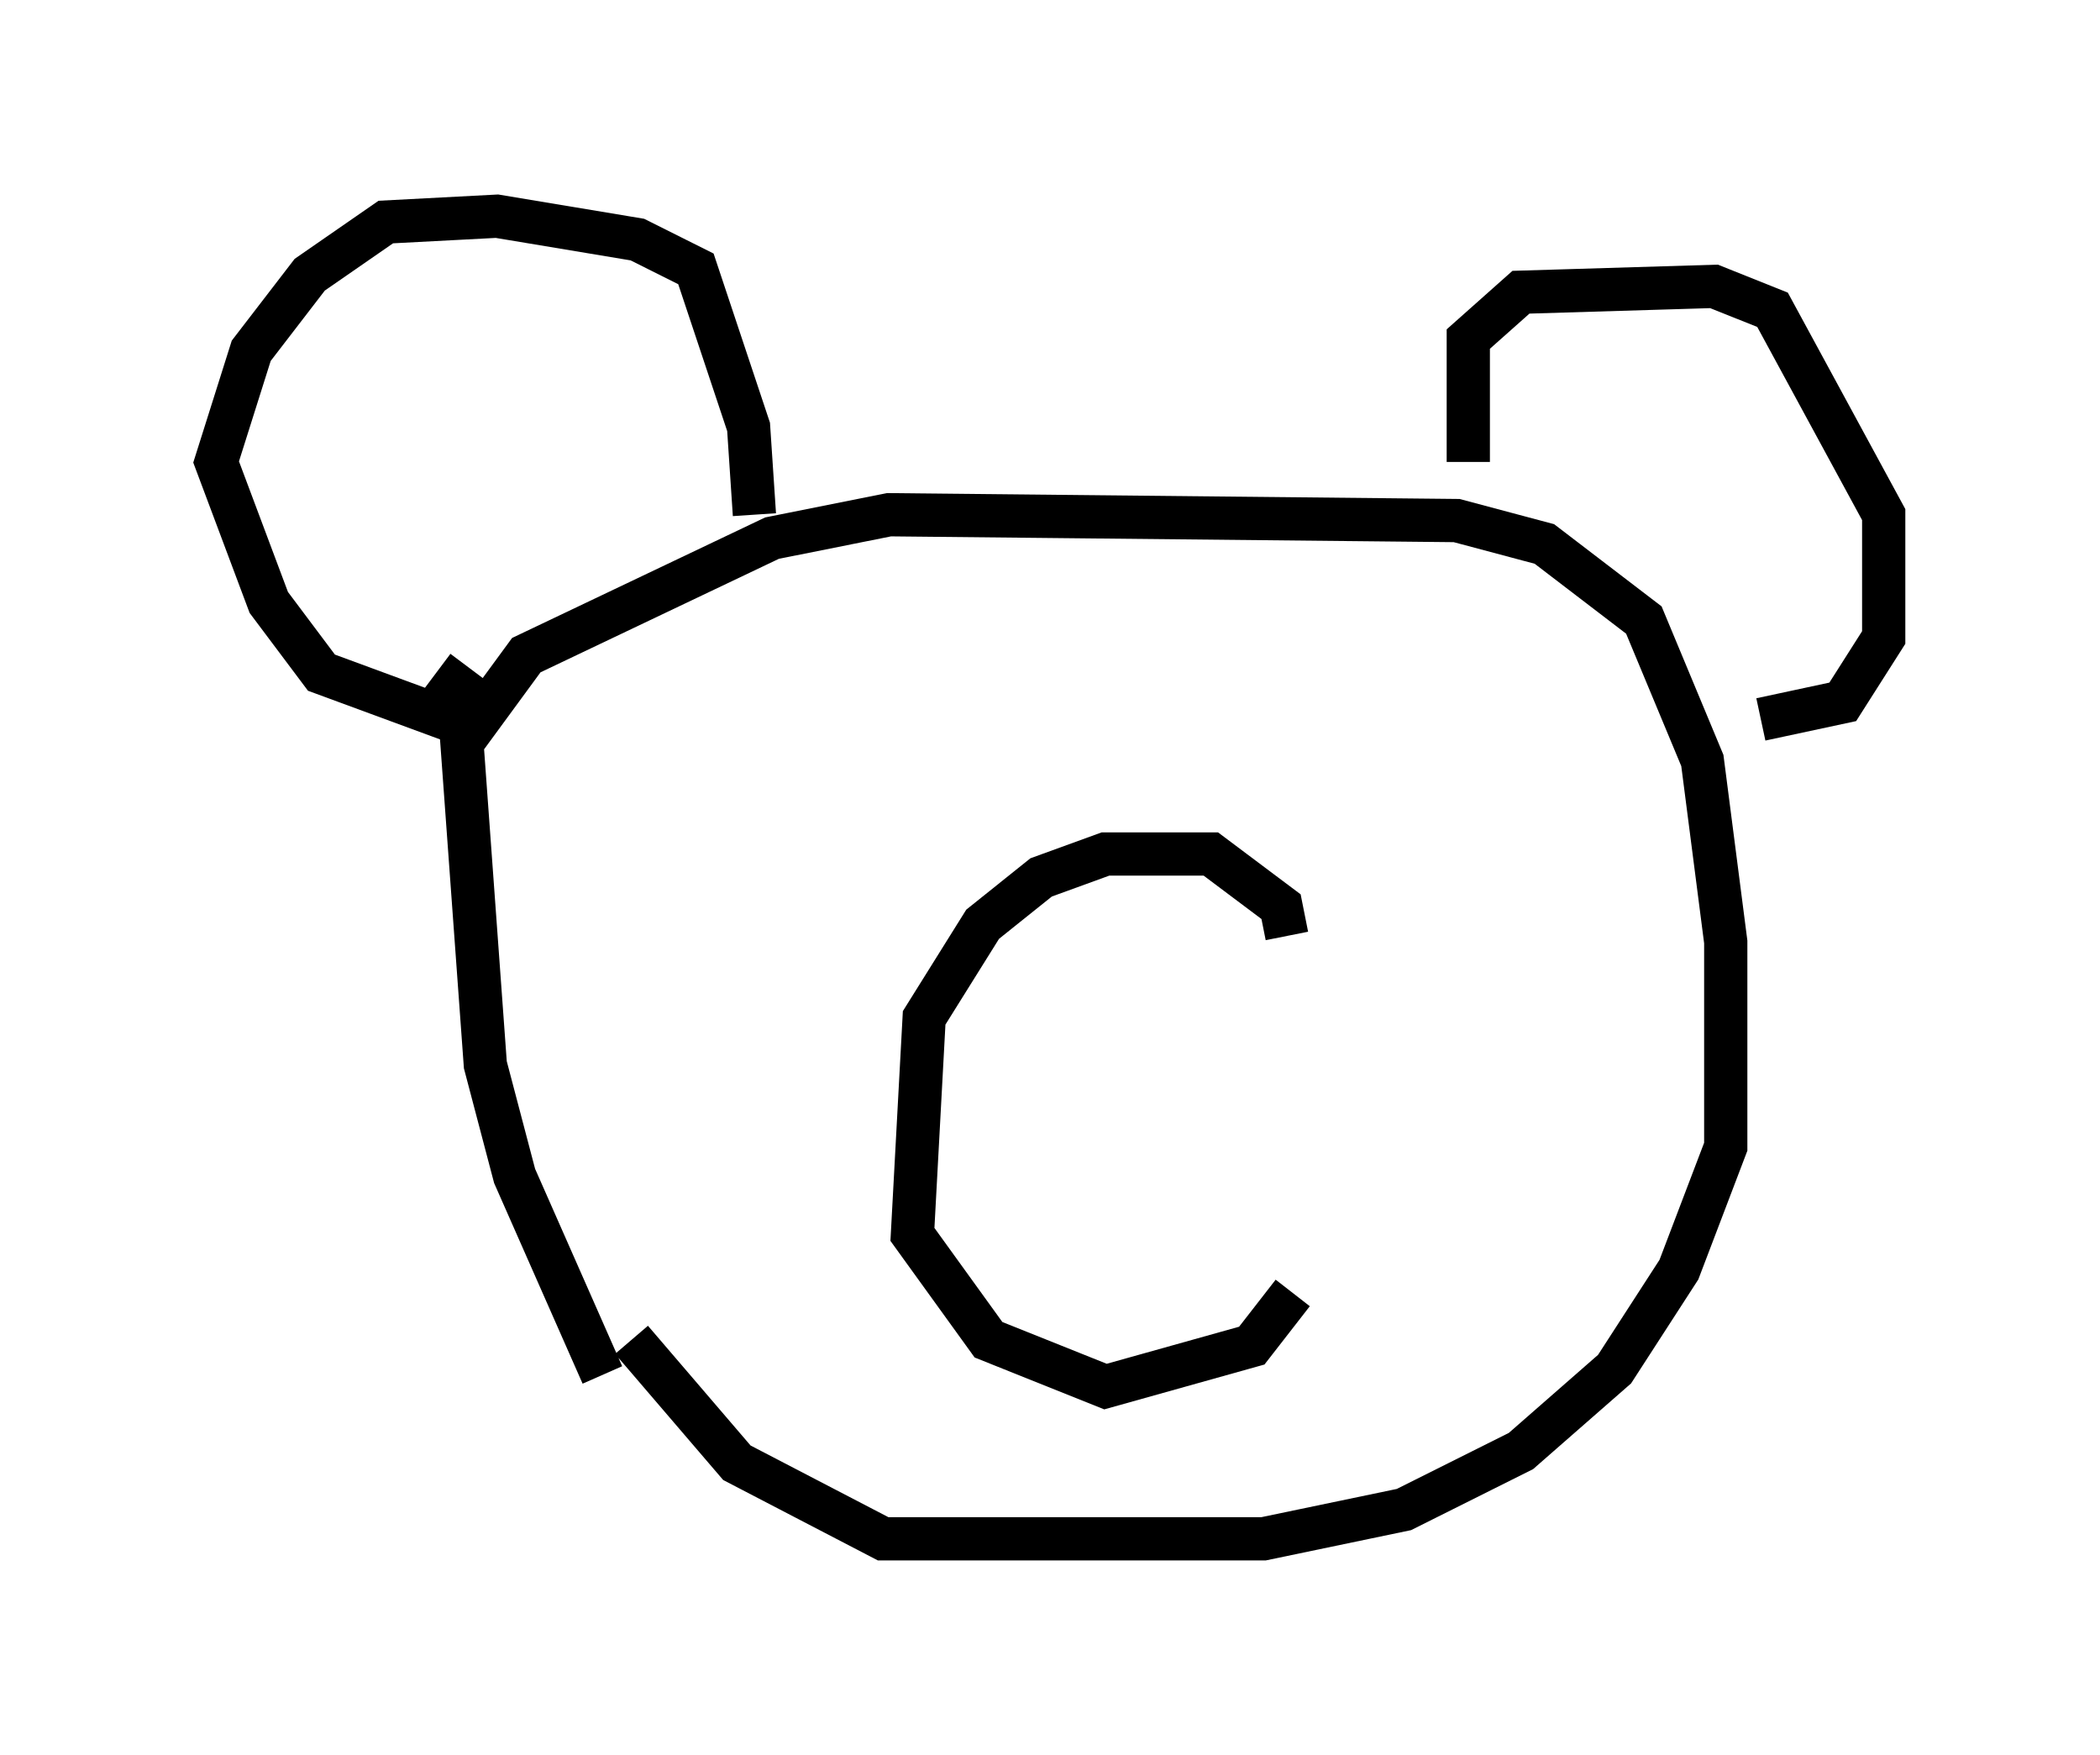 <?xml version="1.0" encoding="utf-8" ?>
<svg baseProfile="full" height="40.582" version="1.1" width="48.565" xmlns="http://www.w3.org/2000/svg" xmlns:ev="http://www.w3.org/2001/xml-events" xmlns:xlink="http://www.w3.org/1999/xlink"><defs /><rect fill="white" height="40.582" width="48.565" x="0" y="0" /><path d="M16.502, 34.77 m-2.571, -2.977 l-2.03, -4.601 -0.677, -2.571 l-0.541, -7.442 1.488, -2.03 l5.683, -2.706 2.706, -0.541 l13.126, 0.135 2.03, 0.541 l2.3, 1.759 1.353, 3.248 l0.541, 4.195 0.0, 4.736 l-1.083, 2.842 -1.488, 2.3 l-2.165, 1.894 -2.706, 1.353 l-3.248, 0.677 -8.796, 0.0 l-3.383, -1.759 -2.436, -2.842 m2.842, -19.08 l-0.135, -2.03 -1.218, -3.654 l-1.353, -0.677 -3.248, -0.541 l-2.571, 0.135 -1.759, 1.218 l-1.353, 1.759 -0.812, 2.571 l1.218, 3.248 1.218, 1.624 l2.571, 0.947 0.812, -1.083 m23.139, -4.736 l0.0, -2.842 1.218, -1.083 l4.465, -0.135 1.353, 0.541 l2.571, 4.736 0.0, 2.842 l-0.947, 1.488 -1.894, 0.406 m-10.961, 5.007 l-0.135, -0.677 -1.624, -1.218 l-2.436, 0.0 -1.488, 0.541 l-1.353, 1.083 -1.353, 2.165 l-0.271, 5.007 1.759, 2.436 l2.706, 1.083 3.383, -0.947 l0.947, -1.218 " fill="none" stroke="black" stroke-width="1" /></svg>